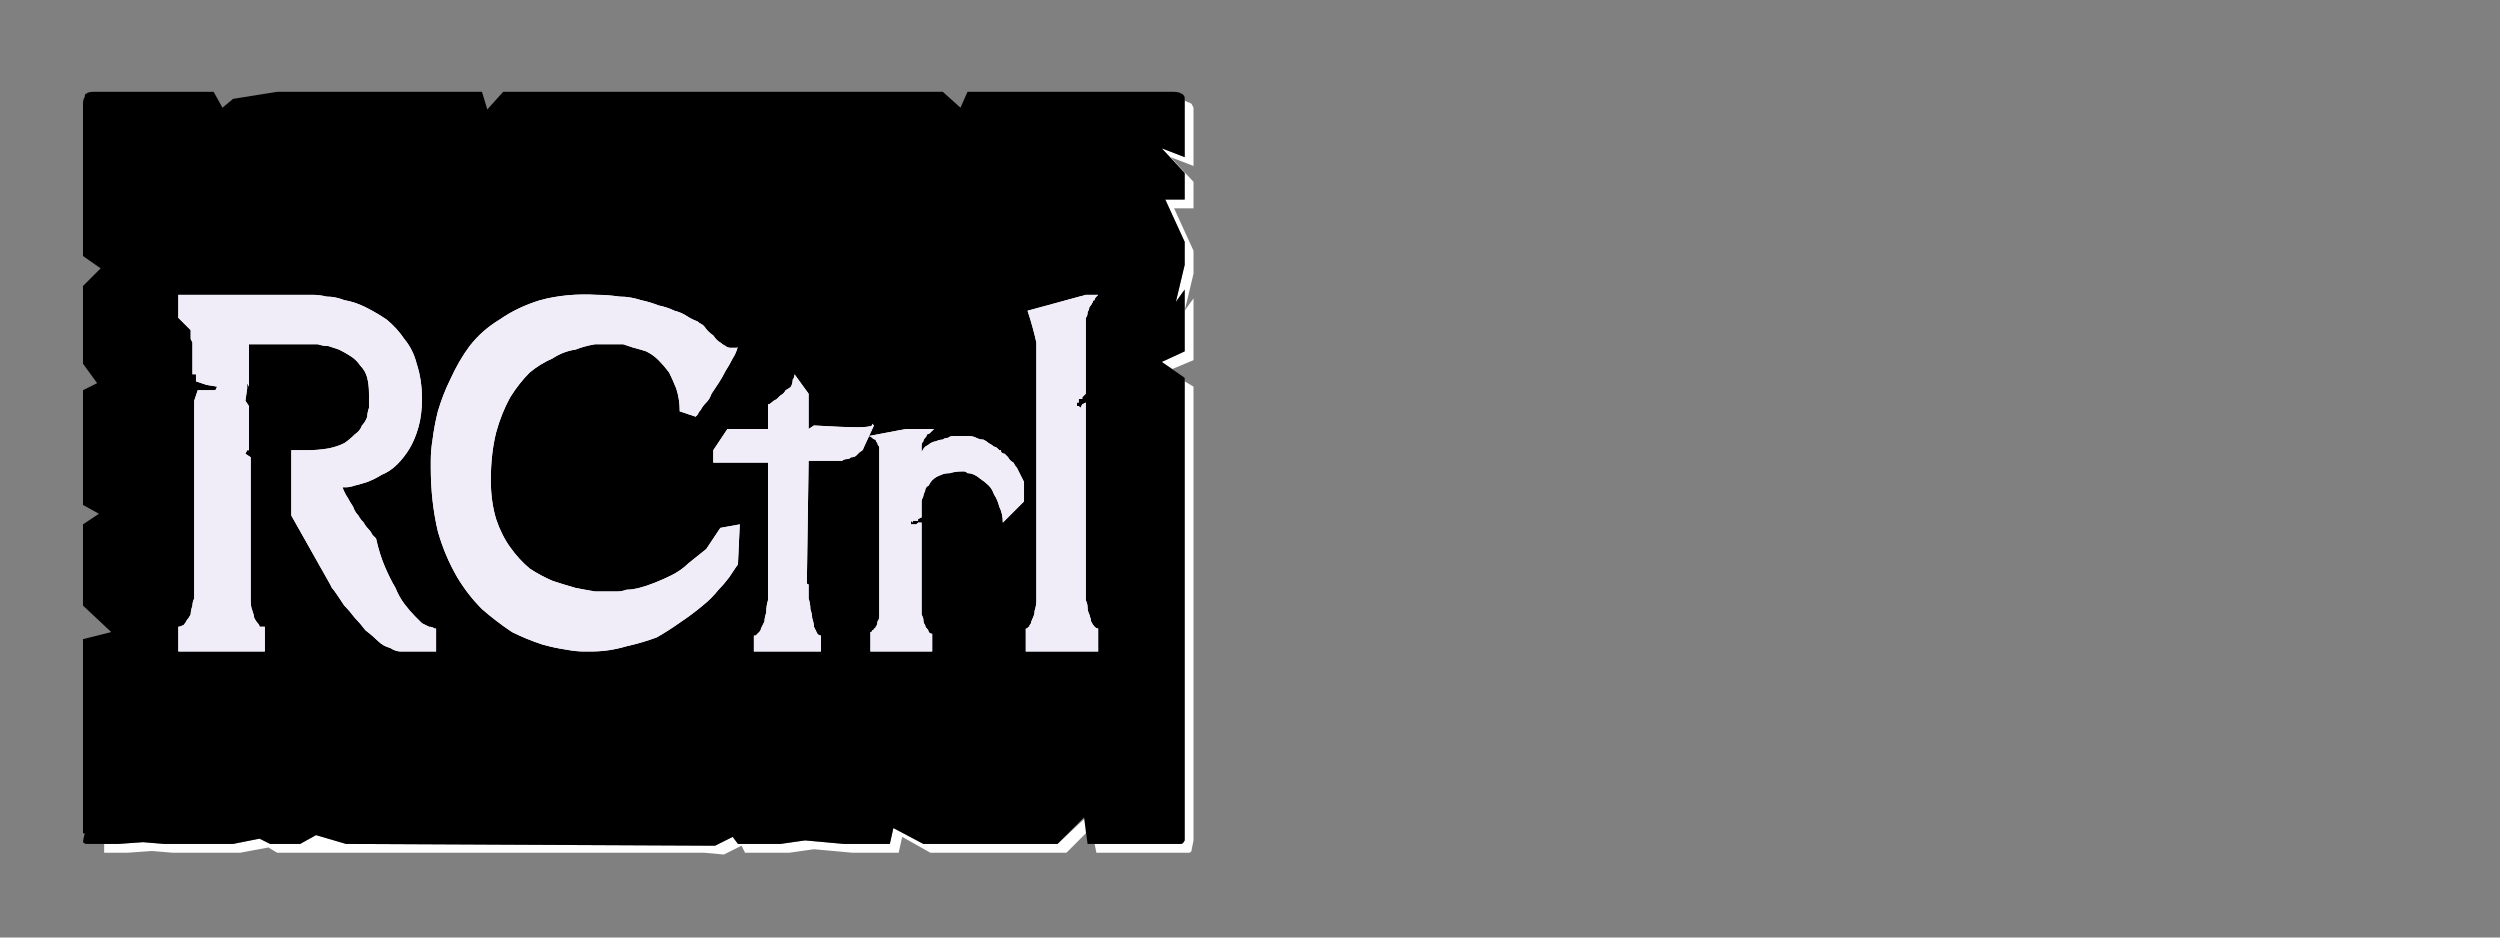 <?xml version="1.0" encoding="UTF-8" standalone="no"?>
<svg xmlns:ffdec="https://www.free-decompiler.com/flash" xmlns:xlink="http://www.w3.org/1999/xlink" ffdec:objectType="frame" height="26.55px" width="70.8px" xmlns="http://www.w3.org/2000/svg">
  <rect width="100%" height="100%" fill="#808080" stroke="none"/>
  <g transform="matrix(1.0, 0.0, 0.0, 1.0, 0.2, 0.4)">
    <use ffdec:characterId="1" height="26.0" transform="matrix(1.0, 0.0, 0.0, 1.0, 0.0, 0.0)" width="35.75" xlink:href="#shape0"/>
    <use ffdec:characterId="107" height="26.0" transform="matrix(1.0, 0.0, 0.0, 1.0, 0.0, 0.0)" width="35.75" xlink:href="#shape1"/>
    <use ffdec:characterId="107" height="26.0" transform="matrix(1.0, 0.0, 0.0, 1.0, 0.0, 0.0)" width="35.75" xlink:href="#shape1"/>
  </g>
  <defs>
    <g id="shape0" transform="matrix(1.0, 0.0, 0.0, 1.0, 0.0, 0.0)">
      <path d="M33.35 2.45 Q33.35 2.5 33.35 2.55 33.35 2.55 33.35 2.6 L33.35 4.05 32.7 3.8 33.35 4.5 33.35 5.25 32.8 5.25 33.35 6.45 33.35 7.1 33.1 8.15 33.35 7.8 33.35 9.55 32.7 9.85 33.0 10.05 33.6 9.8 33.6 8.05 33.35 8.4 33.6 7.35 33.6 6.7 33.05 5.5 33.6 5.5 33.6 4.75 32.95 4.05 33.6 4.3 33.6 2.85 Q33.6 2.8 33.6 2.8 33.6 2.7 33.6 2.65 33.55 2.55 33.55 2.55 33.5 2.5 33.45 2.5 33.45 2.5 33.35 2.45 L33.35 2.45 M33.35 10.4 L33.35 22.5 33.35 23.15 Q33.35 23.4 33.35 23.4 33.3 23.5 33.25 23.5 33.2 23.5 33.0 23.5 L32.35 23.5 31.7 23.5 30.8 23.5 30.85 23.75 31.95 23.75 32.6 23.75 33.2 23.75 Q33.45 23.75 33.45 23.75 33.55 23.75 33.55 23.65 33.55 23.65 33.6 23.4 L33.6 22.75 33.6 10.55 33.35 10.4 33.35 10.4 M30.55 22.75 L29.75 23.5 25.95 23.5 25.1 23.05 25.0 23.5 24.0 23.5 23.7 23.5 22.6 23.4 21.9 23.5 20.7 23.5 20.55 23.3 20.05 23.55 9.6 23.5 8.75 23.25 8.3 23.5 7.45 23.5 7.15 23.35 6.4 23.5 5.75 23.5 5.1 23.5 4.45 23.5 3.85 23.45 3.15 23.5 2.75 23.5 Q2.75 23.55 2.75 23.65 2.75 23.7 2.75 23.75 2.75 23.75 2.75 23.75 2.75 23.75 2.75 23.75 L3.4 23.75 4.1 23.7 4.7 23.75 5.35 23.75 5.95 23.75 6.6 23.75 7.4 23.6 7.65 23.75 8.55 23.75 18.95 23.75 19.75 23.75 20.3 23.8 20.8 23.55 20.9 23.75 22.15 23.75 22.85 23.65 23.95 23.75 24.25 23.75 25.25 23.75 25.35 23.3 26.15 23.75 30.0 23.75 30.55 23.2 30.55 22.75 30.55 22.75" fill="#ffffff" fill-rule="evenodd" stroke="none"/>
      <path d="M2.55 2.2 L5.85 2.2 6.1 2.65 6.4 2.4 7.65 2.2 13.45 2.2 13.6 2.7 14.05 2.2 15.35 2.2 26.5 2.2 27.0 2.65 27.2 2.2 27.85 2.2 33.0 2.2 Q33.2 2.2 33.25 2.25 33.3 2.25 33.35 2.35 33.35 2.4 33.35 2.55 33.35 2.55 33.35 2.6 L33.35 4.05 32.7 3.8 33.35 4.5 33.35 5.25 32.8 5.25 33.35 6.45 33.35 7.1 33.1 8.15 33.35 7.8 33.35 9.55 32.7 9.85 33.35 10.3 33.35 22.5 33.35 23.15 Q33.35 23.4 33.35 23.4 33.3 23.5 33.25 23.5 33.2 23.5 33.0 23.5 L32.35 23.5 31.7 23.5 30.6 23.5 30.5 22.75 29.75 23.5 25.95 23.5 25.1 23.05 25.0 23.5 24.0 23.5 23.7 23.5 22.6 23.4 21.9 23.5 20.7 23.5 20.55 23.3 20.05 23.55 9.6 23.5 8.75 23.25 8.3 23.5 7.45 23.5 7.15 23.35 6.4 23.5 5.75 23.5 5.1 23.5 4.45 23.5 3.85 23.45 3.15 23.5 2.55 23.5 Q2.5 23.5 2.5 23.5 2.5 23.5 2.5 23.5 2.3 23.5 2.25 23.5 2.2 23.5 2.15 23.45 2.15 23.4 2.2 23.2 2.2 23.2 2.15 23.2 2.15 23.2 2.15 23.2 2.15 23.15 2.15 23.15 L2.15 17.7 2.95 17.5 2.15 16.75 2.15 16.1 2.15 15.45 2.15 14.45 2.6 14.15 2.15 13.9 2.15 10.65 2.55 10.45 2.15 9.9 2.15 9.0 2.15 8.35 2.15 7.7 2.65 7.2 2.15 6.85 2.15 2.6 Q2.15 2.55 2.15 2.55 2.15 2.4 2.2 2.35 2.2 2.25 2.25 2.25 2.3 2.2 2.45 2.2 2.5 2.2 2.5 2.2 2.5 2.2 2.5 2.2 2.5 2.2 2.55 2.2 2.55 2.2 2.55 2.2 L2.55 2.2" fill="#000000" fill-rule="evenodd" stroke="none"/>
    </g>
    <g id="shape1" transform="matrix(1.0, 0.0, 0.0, 1.0, 0.0, 0.0)">
      <path d="M10.45 14.85 Q10.45 14.85 10.4 14.8 10.35 14.75 10.35 14.75 10.3 14.65 10.25 14.6 10.15 14.5 10.1 14.4 10.0 14.3 9.95 14.2 9.85 14.1 9.8 13.95 9.7 13.8 9.65 13.7 9.55 13.55 9.5 13.4 9.5 13.4 9.6 13.4 9.7 13.4 9.85 13.35 10.05 13.3 10.2 13.25 10.45 13.15 10.6 13.05 10.85 12.95 11.05 12.75 11.25 12.55 11.4 12.3 11.55 12.05 11.65 11.7 11.75 11.35 11.75 10.9 11.75 10.35 11.6 9.9 11.5 9.5 11.25 9.2 11.05 8.9 10.75 8.65 10.45 8.45 10.15 8.3 9.85 8.15 9.55 8.1 9.3 8.0 9.05 8.0 8.85 7.95 8.65 7.95 8.6 7.95 8.55 7.95 L4.85 7.95 4.85 8.05 4.85 8.6 5.2 8.95 5.2 9.2 5.25 9.3 5.25 10.2 5.35 10.2 5.35 10.4 5.65 10.5 5.95 10.55 5.9 10.65 5.4 10.65 5.35 10.8 5.3 10.95 5.3 16.2 Q5.3 16.2 5.3 16.25 5.3 16.3 5.3 16.35 5.3 16.45 5.3 16.55 5.25 16.65 5.25 16.75 5.2 16.9 5.2 17.0 5.15 17.1 5.1 17.15 5.05 17.25 5.0 17.3 4.9 17.35 4.85 17.35 L4.85 18.05 7.3 18.05 7.3 17.35 Q7.3 17.35 7.3 17.35 7.25 17.35 7.25 17.35 7.2 17.35 7.15 17.35 7.15 17.3 7.1 17.25 7.05 17.2 7.0 17.1 7.0 17.05 6.95 16.9 6.9 16.8 6.9 16.6 6.9 16.45 6.9 16.2 L6.9 12.55 6.75 12.45 6.8 12.35 6.85 12.35 6.85 11.2 6.85 11.1 6.75 10.95 6.8 10.6 6.8 10.45 6.85 10.55 6.85 10.45 6.85 9.35 8.55 9.35 Q8.55 9.35 8.6 9.35 8.7 9.35 8.8 9.35 8.95 9.4 9.1 9.4 9.25 9.45 9.4 9.5 9.6 9.6 9.75 9.7 9.9 9.8 10.0 9.95 10.15 10.1 10.2 10.3 10.25 10.5 10.25 10.75 L10.25 10.95 Q10.25 10.95 10.25 11.0 10.25 11.1 10.25 11.15 10.2 11.3 10.2 11.4 10.15 11.55 10.05 11.65 10.0 11.8 9.85 11.9 9.7 12.05 9.55 12.15 9.35 12.25 9.1 12.3 8.8 12.35 8.5 12.35 L8.05 12.35 8.05 14.2 9.15 16.15 Q9.15 16.15 9.2 16.25 9.25 16.3 9.35 16.45 9.45 16.6 9.55 16.75 9.7 16.9 9.85 17.1 10.0 17.25 10.15 17.45 10.35 17.6 10.5 17.75 10.65 17.9 10.85 17.95 11.0 18.05 11.15 18.05 L12.15 18.05 12.15 17.4 Q12.15 17.4 12.1 17.4 12.05 17.35 11.95 17.35 11.85 17.3 11.75 17.25 11.65 17.15 11.55 17.05 11.4 16.9 11.25 16.7 11.1 16.5 11.0 16.25 10.85 16.0 10.7 15.65 10.55 15.3 10.45 14.85 L10.45 14.85" fill="#f1edf8" fill-rule="evenodd" stroke="none"/>
      <path d="M17.2 16.35 Q17.2 16.35 17.05 16.35 16.85 16.35 16.65 16.35 16.35 16.3 16.1 16.25 15.75 16.15 15.45 16.05 15.1 15.9 14.8 15.7 14.5 15.45 14.25 15.1 14.0 14.75 13.85 14.3 13.7 13.8 13.7 13.2 13.7 12.45 13.85 11.85 14.0 11.3 14.25 10.85 14.5 10.45 14.8 10.15 15.1 9.9 15.45 9.75 15.75 9.55 16.1 9.5 16.35 9.4 16.65 9.35 16.85 9.35 17.05 9.35 17.1 9.35 17.2 9.35 17.2 9.35 17.25 9.35 17.35 9.35 17.45 9.35 17.6 9.4 17.75 9.45 17.95 9.5 18.1 9.55 18.3 9.65 18.45 9.8 18.6 9.95 18.75 10.15 18.85 10.35 18.95 10.6 19.05 10.9 19.05 11.25 L19.5 11.4 Q19.5 11.4 19.55 11.35 19.6 11.25 19.65 11.2 19.7 11.1 19.8 11.0 19.9 10.9 19.95 10.75 20.05 10.6 20.15 10.45 20.25 10.3 20.35 10.1 20.45 9.95 20.55 9.75 20.65 9.6 20.7 9.4 20.7 9.4 20.7 9.4 20.7 9.45 20.65 9.45 20.6 9.45 20.6 9.45 20.55 9.45 20.5 9.45 20.4 9.45 20.35 9.4 20.25 9.35 20.2 9.3 20.1 9.25 20.0 9.1 19.85 9.0 19.75 8.85 19.75 8.85 19.7 8.8 19.6 8.75 19.55 8.7 19.4 8.65 19.25 8.55 19.1 8.45 18.9 8.4 18.7 8.3 18.45 8.25 18.2 8.15 17.95 8.1 17.65 8.0 17.35 8.0 17.0 7.95 16.7 7.95 15.85 7.9 15.1 8.1 14.45 8.3 13.95 8.65 13.45 8.95 13.1 9.4 12.8 9.8 12.55 10.35 12.35 10.75 12.2 11.25 12.1 11.65 12.05 12.05 12.0 12.35 12.0 12.65 12.0 12.75 12.0 12.85 12.0 13.8 12.2 14.65 12.4 15.35 12.75 15.95 13.05 16.45 13.45 16.85 13.85 17.2 14.3 17.5 14.7 17.7 15.15 17.85 15.5 17.95 15.85 18.0 16.1 18.05 16.35 18.05 16.45 18.05 16.55 18.05 17.05 18.05 17.55 17.9 18.0 17.8 18.4 17.65 18.75 17.45 19.1 17.2 19.4 17.0 19.7 16.75 19.95 16.55 20.15 16.3 20.3 16.15 20.45 15.95 20.55 15.8 20.65 15.65 20.7 15.6 20.7 15.55 L20.75 14.45 20.2 14.55 Q20.0 14.85 19.8 15.15 19.55 15.35 19.3 15.55 19.1 15.75 18.8 15.9 18.6 16.0 18.35 16.1 18.1 16.2 17.9 16.25 17.7 16.3 17.55 16.3 17.4 16.35 17.3 16.35 17.25 16.35 17.2 16.35 L17.2 16.35" fill="#f1edf8" fill-rule="evenodd" stroke="none"/>
      <path d="M24.5 11.6 L24.45 11.6 Q24.45 11.6 24.5 11.6 L24.5 11.6 Q24.5 11.65 24.5 11.65 24.4 11.7 24.1 11.7 23.7 11.7 22.85 11.65 22.85 11.65 22.7 11.75 L22.7 10.75 22.3 10.2 Q22.3 10.3 22.25 10.35 22.25 10.45 22.2 10.55 22.15 10.6 22.05 10.65 22.0 10.75 21.9 10.8 21.85 10.85 21.8 10.9 21.7 10.95 21.65 11.0 21.6 11.05 21.55 11.05 21.55 11.05 21.55 11.05 L21.55 11.75 20.4 11.75 20.0 12.35 20.0 12.7 21.25 12.7 21.55 12.7 21.55 15.35 21.55 16.1 Q21.55 16.35 21.55 16.6 21.5 16.75 21.5 16.95 21.45 17.1 21.45 17.2 21.4 17.3 21.35 17.4 21.35 17.45 21.3 17.5 21.25 17.55 21.25 17.55 21.2 17.6 21.2 17.6 21.2 17.6 21.15 17.6 L21.15 18.05 23.05 18.05 23.05 17.6 Q23.0 17.6 22.95 17.55 22.9 17.45 22.85 17.35 22.85 17.25 22.8 17.1 22.8 17.0 22.75 16.85 22.75 16.7 22.7 16.55 22.7 16.45 22.7 16.35 22.7 16.25 22.7 16.15 22.65 16.15 22.65 16.1 L22.7 12.65 23.45 12.65 Q23.45 12.65 23.45 12.65 23.5 12.65 23.55 12.65 23.6 12.65 23.65 12.65 23.7 12.6 23.8 12.6 23.85 12.6 23.9 12.55 24.0 12.55 24.05 12.5 24.1 12.45 24.15 12.4 24.25 12.35 24.25 12.3 L24.55 11.65 24.5 11.6" fill="#f1edf8" fill-rule="evenodd" stroke="none"/>
      <path d="M28.15 12.35 Q28.15 12.35 28.1 12.35 28.1 12.35 28.05 12.3 28.0 12.25 27.95 12.25 27.9 12.2 27.8 12.15 27.75 12.1 27.65 12.05 27.55 12.05 27.45 12.0 27.35 11.95 27.25 11.95 27.15 11.95 27.05 11.95 27.0 11.95 26.95 11.95 26.85 11.95 26.8 11.95 26.7 11.95 26.65 12.0 26.55 12.0 26.5 12.05 26.4 12.05 26.3 12.1 26.25 12.1 26.15 12.15 26.1 12.2 26.0 12.25 25.95 12.3 25.9 12.4 L25.9 12.3 Q25.9 12.25 25.9 12.2 25.9 12.15 25.95 12.1 25.95 12.05 26.0 12.0 26.05 11.95 26.05 11.9 26.1 11.9 26.15 11.85 26.15 11.85 26.2 11.8 26.2 11.8 26.2 11.8 26.25 11.75 26.25 11.75 L25.45 11.75 24.4 11.95 Q24.45 11.95 24.5 12.0 24.55 12.05 24.6 12.05 24.6 12.1 24.65 12.15 24.65 12.2 24.7 12.25 24.7 12.25 24.7 12.3 24.7 12.35 24.7 12.35 24.7 12.4 24.7 12.4 24.7 12.4 24.7 12.45 L24.7 16.4 24.7 16.8 Q24.7 16.95 24.7 17.05 24.7 17.15 24.65 17.2 24.65 17.3 24.6 17.35 24.6 17.4 24.55 17.4 24.55 17.45 24.5 17.45 24.5 17.5 24.45 17.5 24.45 17.5 24.45 17.5 24.45 17.5 24.45 17.5 L24.45 18.05 26.2 18.05 26.2 17.55 Q26.15 17.55 26.1 17.5 26.1 17.45 26.05 17.4 26.0 17.35 26.0 17.3 25.95 17.25 25.95 17.15 25.95 17.1 25.9 17.0 25.9 16.95 25.9 16.9 25.9 16.85 25.9 16.8 25.9 16.8 25.9 16.8 L25.9 14.4 25.8 14.4 25.75 14.45 25.7 14.45 25.6 14.45 25.6 14.35 25.65 14.4 25.65 14.35 25.7 14.35 25.8 14.35 25.8 14.3 25.9 14.25 25.9 13.95 Q25.9 13.9 25.9 13.8 25.9 13.75 25.95 13.65 25.95 13.6 26.0 13.5 26.0 13.4 26.1 13.35 26.15 13.25 26.2 13.2 26.3 13.1 26.45 13.05 26.55 13.0 26.7 13.0 26.85 12.95 27.05 12.95 27.05 12.95 27.1 12.95 27.15 12.95 27.2 13.0 27.3 13.0 27.4 13.05 27.5 13.1 27.55 13.15 27.7 13.25 27.8 13.35 27.9 13.45 27.95 13.6 28.05 13.75 28.1 13.95 28.2 14.15 28.2 14.4 28.2 14.4 28.5 14.1 28.8 13.8 28.8 13.8 28.8 13.65 28.8 13.45 28.8 13.35 28.8 13.25 28.75 13.15 28.7 13.05 28.65 12.95 28.6 12.85 28.55 12.8 28.5 12.7 28.4 12.65 28.35 12.55 28.3 12.5 28.25 12.45 28.2 12.45 28.15 12.4 28.15 12.4 28.15 12.35 L28.15 12.35" fill="#f1edf8" fill-rule="evenodd" stroke="none"/>
      <path d="M30.55 16.2 L30.55 11.0 30.45 11.05 30.4 11.15 30.35 11.1 30.3 11.1 30.3 11.0 30.35 11.0 30.35 10.95 30.35 10.9 30.45 10.9 30.45 10.85 30.55 10.75 30.55 8.8 Q30.55 8.7 30.55 8.6 30.6 8.55 30.6 8.45 30.65 8.35 30.65 8.3 30.7 8.25 30.75 8.15 30.75 8.1 30.8 8.1 30.8 8.05 30.85 8.0 30.85 8.0 30.9 7.95 30.9 7.95 30.9 7.95 L30.55 7.95 28.9 8.4 Q29.05 8.85 29.15 9.3 L29.15 15.5 29.15 16.2 Q29.15 16.4 29.15 16.6 29.15 16.75 29.1 16.9 29.1 17.0 29.05 17.1 29.0 17.2 29.0 17.25 28.95 17.3 28.95 17.35 28.9 17.35 28.9 17.4 28.85 17.4 28.85 17.4 28.85 17.4 28.85 17.4 L28.85 18.05 30.9 18.05 30.9 17.4 Q30.85 17.4 30.8 17.35 30.75 17.3 30.7 17.2 30.7 17.15 30.65 17.0 30.6 16.9 30.6 16.8 30.6 16.7 30.55 16.6 30.55 16.5 30.55 16.4 30.55 16.3 30.55 16.25 30.55 16.2 30.55 16.2 L30.55 16.2" fill="#f1edf8" fill-rule="evenodd" stroke="none"/>
    </g>
  </defs>
</svg>
